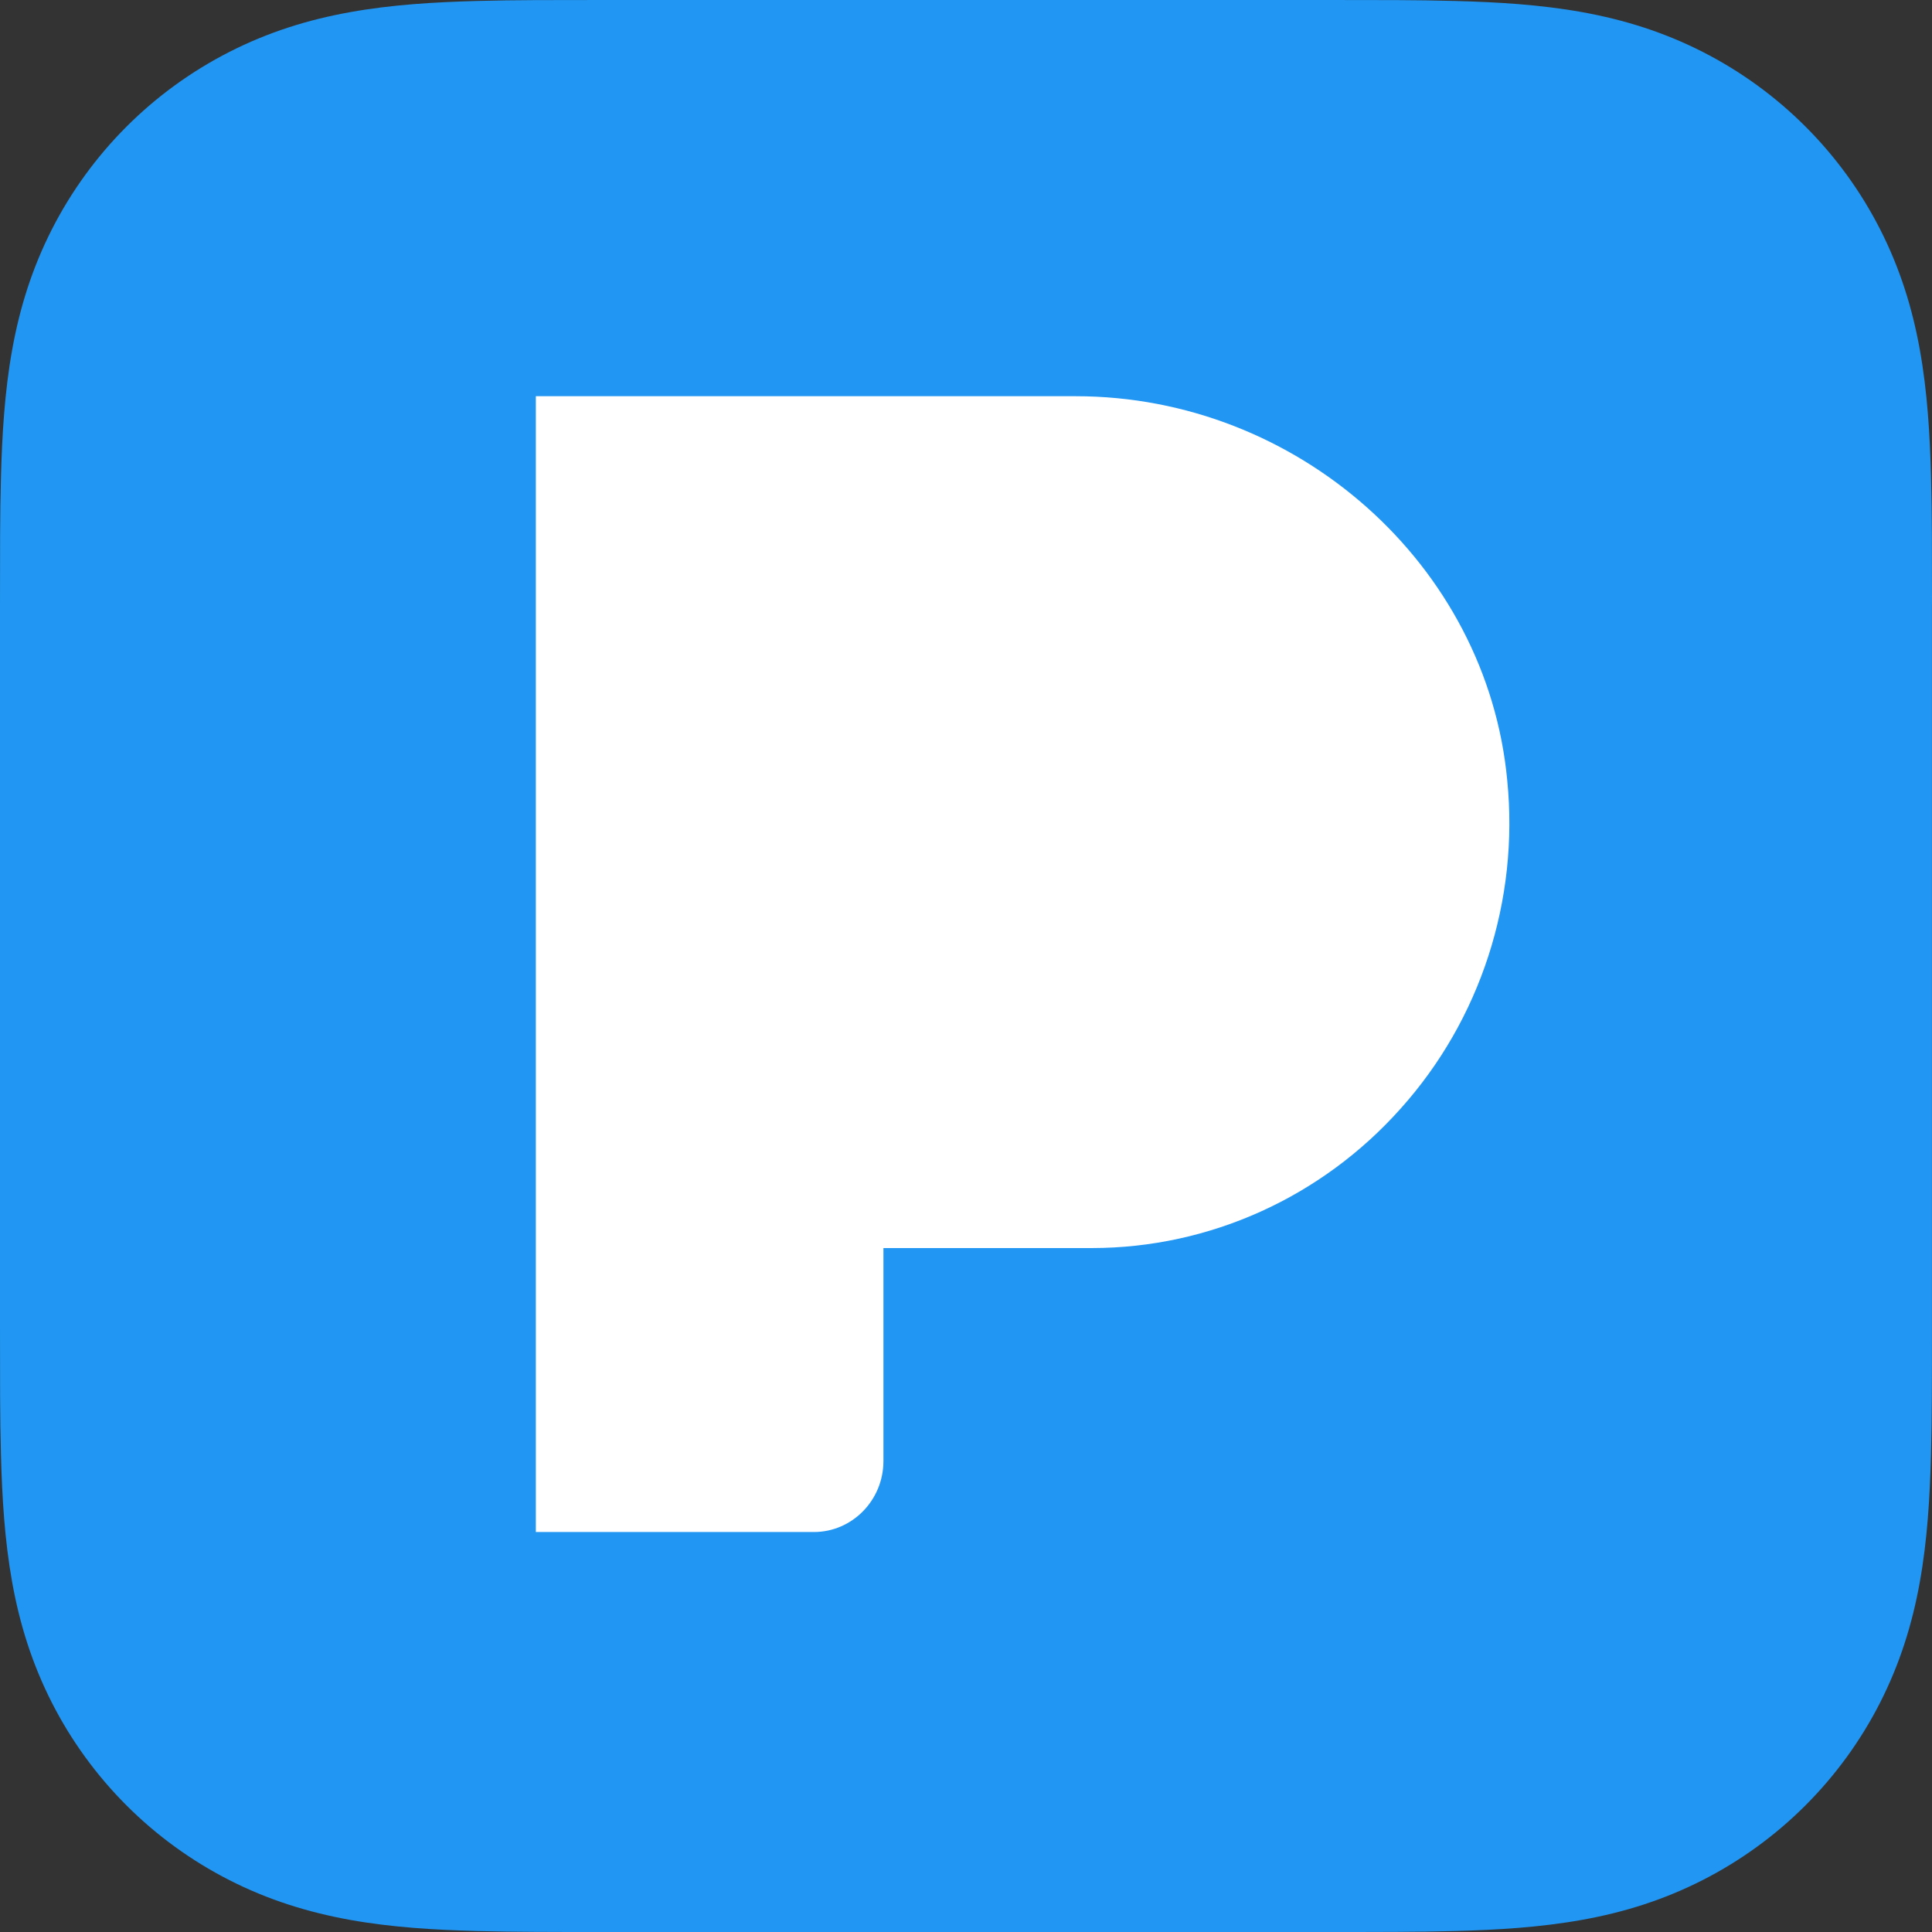 <?xml version="1.0" encoding="UTF-8"?>
<svg width="512px" height="512px" viewBox="0 0 512 512" version="1.1" xmlns="http://www.w3.org/2000/svg" xmlns:xlink="http://www.w3.org/1999/xlink">
    <rect x="0" y="0" width="512" height="512" fill="#333333" stroke="none"/>
    <title>Artboard</title>
    <g id="Artboard" stroke="none" stroke-width="1" fill="none" fill-rule="evenodd">
        <g id="Apple_Music_Icon_RGB_lg_073120" fill="#2196F3">
            <path d="M512,160.16 C512,154.044 512,147.929 511.972,141.813 C511.943,136.665 511.886,131.516 511.744,126.367 C511.445,115.146 510.777,103.839 508.786,92.745 C506.766,81.481 503.452,70.999 498.247,60.759 C493.127,50.703 486.443,41.516 478.464,33.537 C470.485,25.558 461.284,18.873 451.228,13.753 C441.003,8.548 430.521,5.248 419.271,3.214 C408.178,1.223 396.857,0.555 385.636,0.256 C380.487,0.114 375.339,0.057 370.19,0.028 C364.075,0 357.959,0 351.844,0 L160.156,0 C154.041,0 147.925,0 141.81,0.028 C136.661,0.057 131.513,0.114 126.364,0.256 C115.143,0.569 103.822,1.223 92.729,3.229 C81.465,5.248 70.997,8.562 60.772,13.767 C50.716,18.888 41.515,25.572 33.536,33.551 C25.557,41.53 18.873,50.718 13.753,60.773 C8.548,71.013 5.234,81.495 3.214,92.759 C1.223,103.853 0.555,115.174 0.256,126.382 C0.114,131.53 0.057,136.679 0.028,141.827 C0,147.929 0,154.044 0,160.16 L0,351.838 C0,357.953 0,364.069 0.028,370.185 C0.057,375.333 0.114,380.482 0.256,385.63 C0.555,396.852 1.223,408.159 3.214,419.252 C5.234,430.517 8.548,440.999 13.753,451.239 C18.873,461.294 25.557,470.482 33.536,478.461 C41.515,486.44 50.716,493.124 60.772,498.245 C70.997,503.45 81.479,506.75 92.729,508.783 C103.822,510.775 115.143,511.443 126.364,511.742 C131.513,511.884 136.661,511.941 141.81,511.969 C147.925,512.012 154.041,512 160.156,512 L351.829,512 C357.945,512 364.06,512 370.176,511.969 C375.324,511.941 380.473,511.884 385.621,511.742 C396.843,511.443 408.164,510.775 419.257,508.783 C430.521,506.764 440.988,503.45 451.214,498.245 C461.269,493.124 470.471,486.44 478.45,478.461 C486.428,470.482 493.113,461.294 498.233,451.239 C503.438,440.999 506.752,430.517 508.772,419.252 C510.763,408.159 511.431,396.838 511.73,385.63 C511.872,380.482 511.929,375.333 511.957,370.185 C512,364.069 511.986,357.953 511.986,351.838 L511.986,160.16 L512,160.16 Z" id="Path"></path>
        </g>
        <g id="pandora" transform="translate(142, 105)" fill="#FFFFFF" fill-rule="nonzero">
            <path d="M257.436,101.813 C252.093,44.717 201.852,0 143.043,0 L0,0 L0,301 L73.695,301 C83.847,301 92.119,292.572 92.119,282.188 L92.119,225.75 L147.391,225.75 C178.536,225.724 208.23,212.305 229.193,188.783 C250.326,165.235 260.603,133.59 257.436,101.813 Z" id="Path"></path>
        </g>
    </g>
</svg>